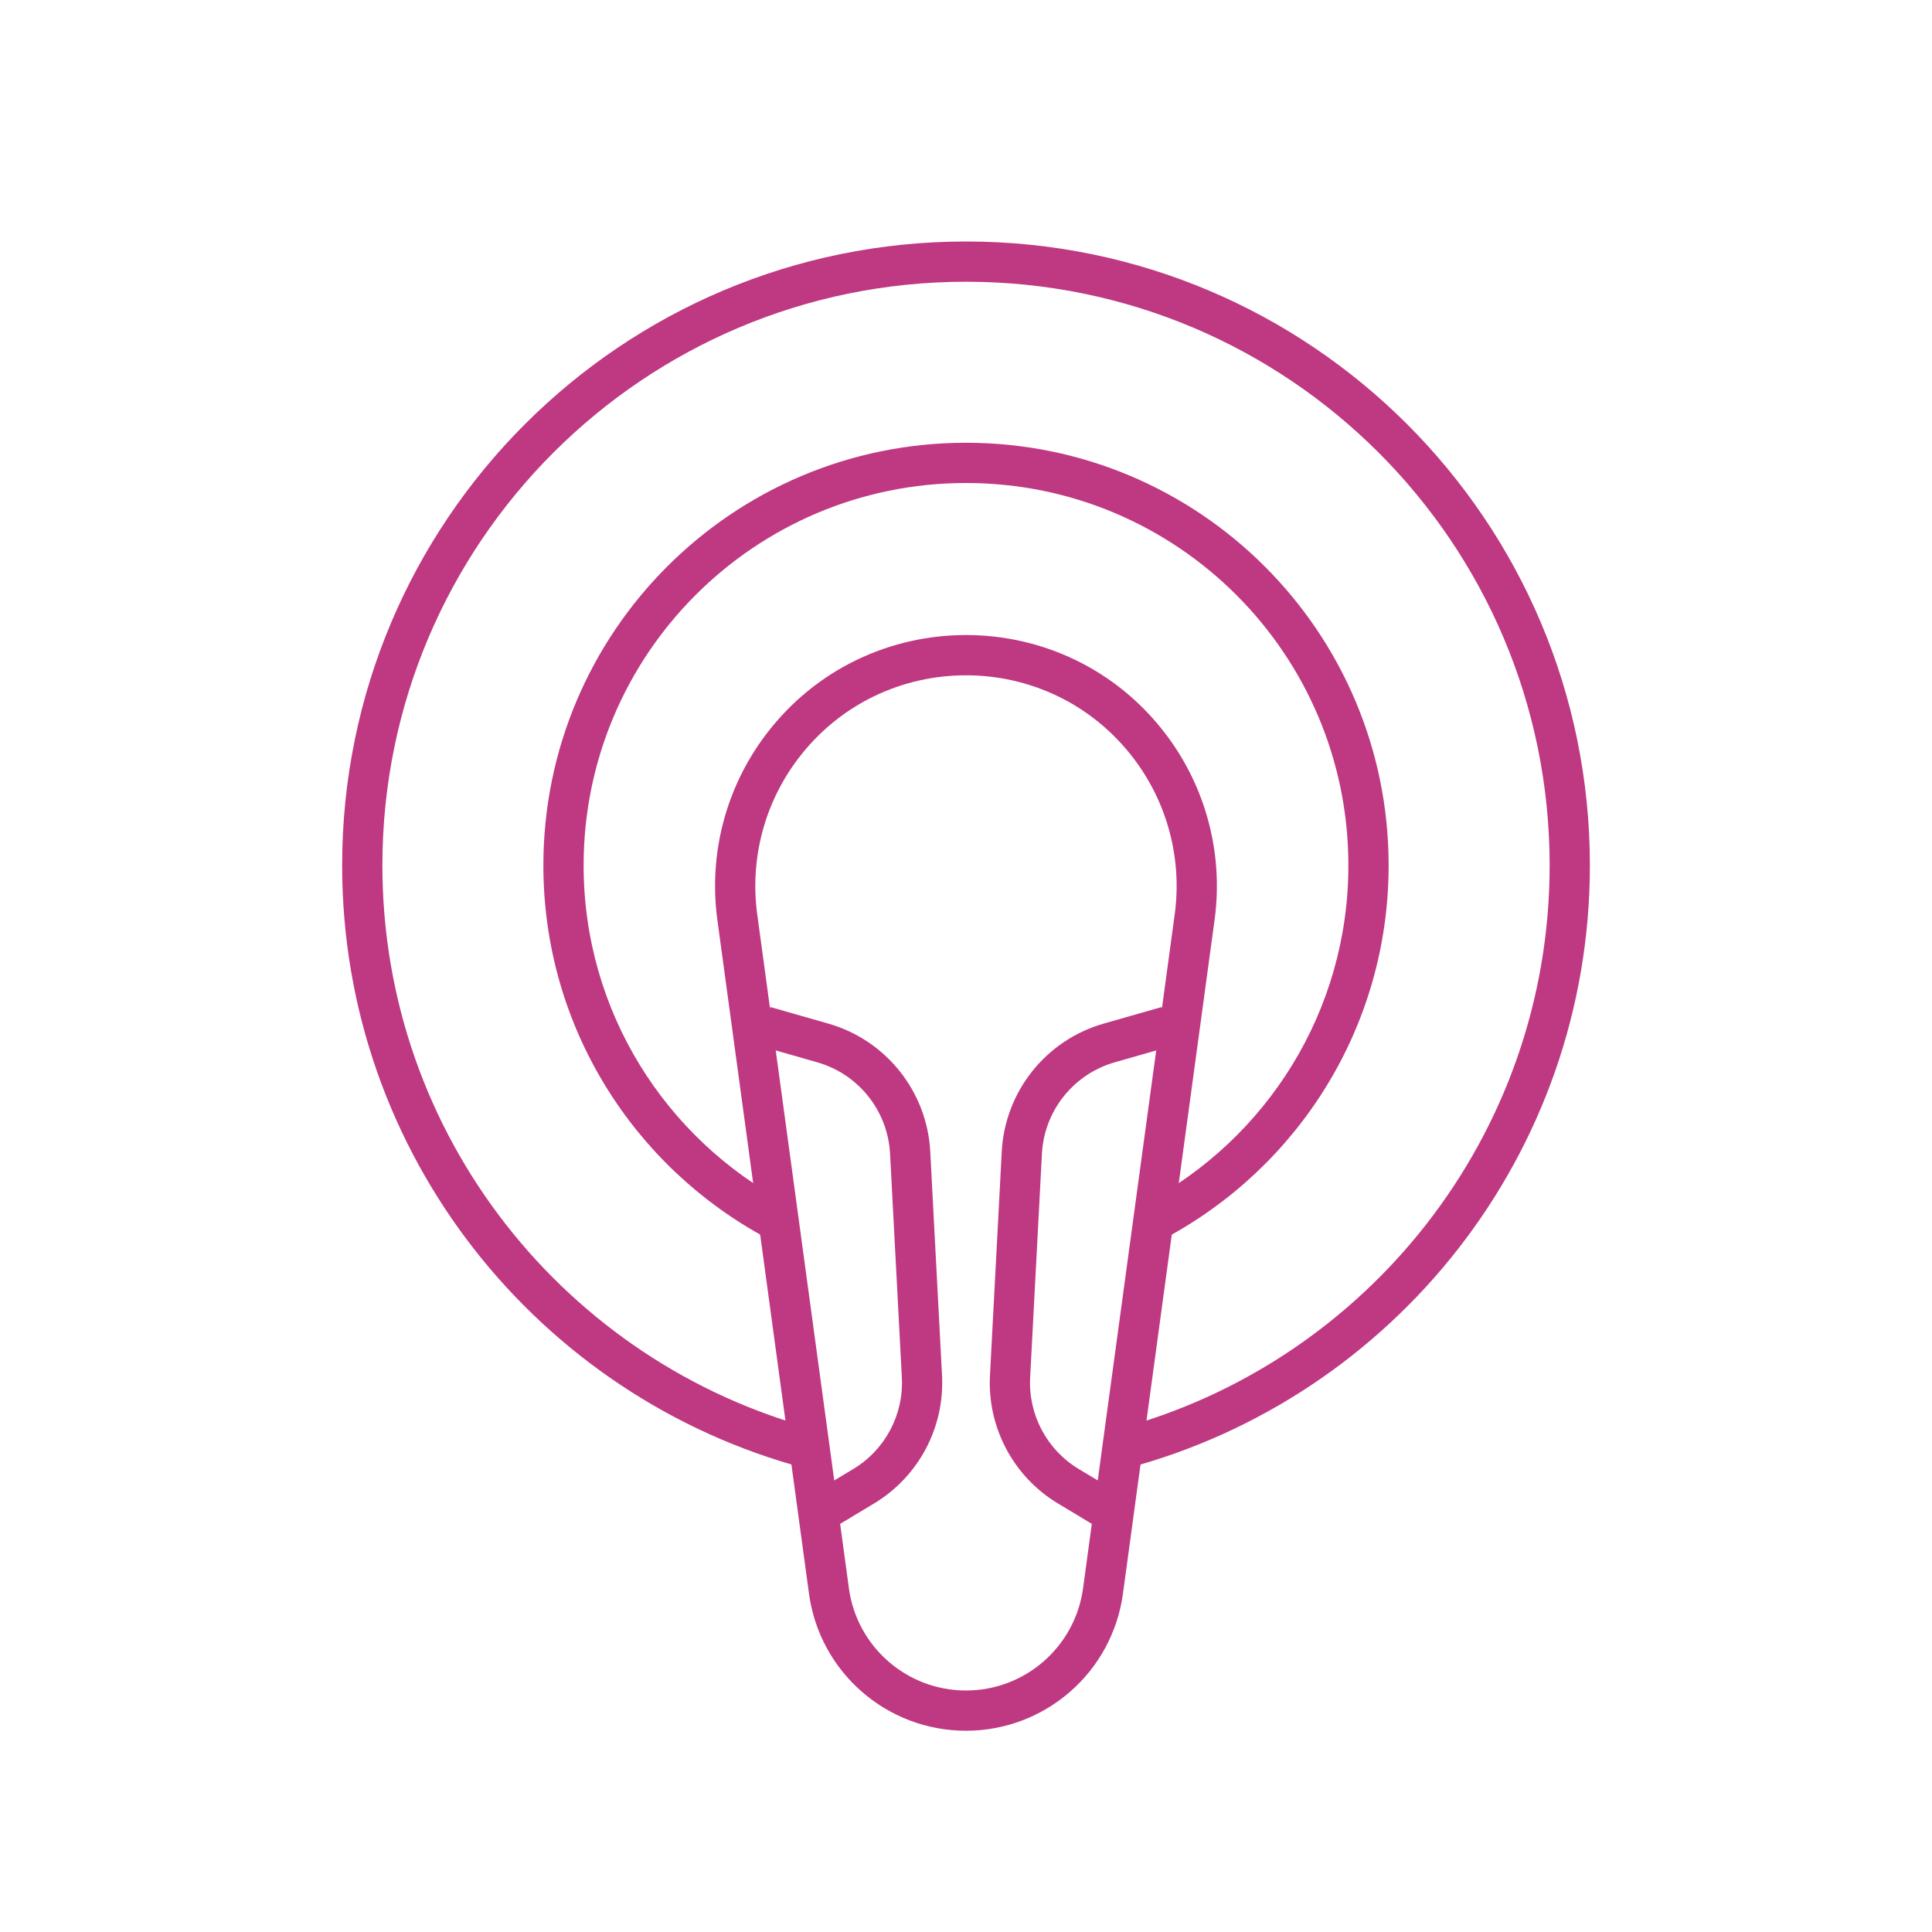 <svg width="64" height="64" viewBox="0 0 64 64" fill="none" xmlns="http://www.w3.org/2000/svg">
<path fill-rule="evenodd" clip-rule="evenodd" d="M32.001 9.333C21.323 9.333 12.667 17.989 12.667 28.667C12.667 37.626 18.762 45.163 27.032 47.356L26.69 48.644C17.85 46.3 11.334 38.245 11.334 28.667C11.334 17.253 20.587 8 32.001 8C43.414 8 52.667 17.253 52.667 28.667C52.667 38.245 46.151 46.3 37.312 48.644L36.97 47.356C45.24 45.163 51.334 37.626 51.334 28.667C51.334 17.989 42.678 9.333 32.001 9.333Z" fill="#BF3882"/>
<path fill-rule="evenodd" clip-rule="evenodd" d="M32 16C25.004 16 19.333 21.671 19.333 28.667C19.333 33.516 22.058 37.729 26.063 39.859L25.437 41.036C21.014 38.684 18 34.028 18 28.667C18 20.935 24.268 14.667 32 14.667C39.732 14.667 46 20.935 46 28.667C46 34.028 42.986 38.684 38.563 41.036L37.937 39.859C41.942 37.729 44.667 33.516 44.667 28.667C44.667 21.671 38.996 16 32 16Z" fill="#BF3882"/>
<path fill-rule="evenodd" clip-rule="evenodd" d="M37.567 25.142C34.775 21.446 29.224 21.446 26.431 25.142C25.32 26.612 24.836 28.462 25.084 30.289L28.121 52.613C28.384 54.553 30.041 56 31.999 56C33.957 56 35.614 54.553 35.878 52.613L38.914 30.289C39.162 28.462 38.678 26.612 37.567 25.142ZM25.368 24.338C28.693 19.936 35.305 19.936 38.631 24.338C39.954 26.089 40.531 28.293 40.235 30.468L37.199 52.793C36.845 55.394 34.624 57.333 31.999 57.333C29.374 57.333 27.153 55.394 26.799 52.793L23.763 30.468C23.468 28.293 24.044 26.089 25.368 24.338Z" fill="#BF3882"/>
<path fill-rule="evenodd" clip-rule="evenodd" d="M38.849 34.641L36.928 35.19C35.559 35.581 34.59 36.798 34.515 38.22L34.125 45.633C34.06 46.864 34.681 48.031 35.739 48.666L37.009 49.428L36.323 50.572L35.053 49.809C33.572 48.921 32.703 47.287 32.794 45.562L33.184 38.15C33.288 36.16 34.646 34.455 36.562 33.908L38.483 33.359L38.849 34.641Z" fill="#BF3882"/>
<path fill-rule="evenodd" clip-rule="evenodd" d="M25.151 34.641L27.072 35.19C28.441 35.581 29.41 36.798 29.485 38.22L29.875 45.633C29.94 46.864 29.319 48.031 28.261 48.666L26.991 49.428L27.677 50.572L28.947 49.809C30.428 48.921 31.297 47.287 31.206 45.562L30.816 38.15C30.712 36.16 29.354 34.455 27.438 33.908L25.517 33.359L25.151 34.641Z" fill="#BF3882"/>
</svg>
